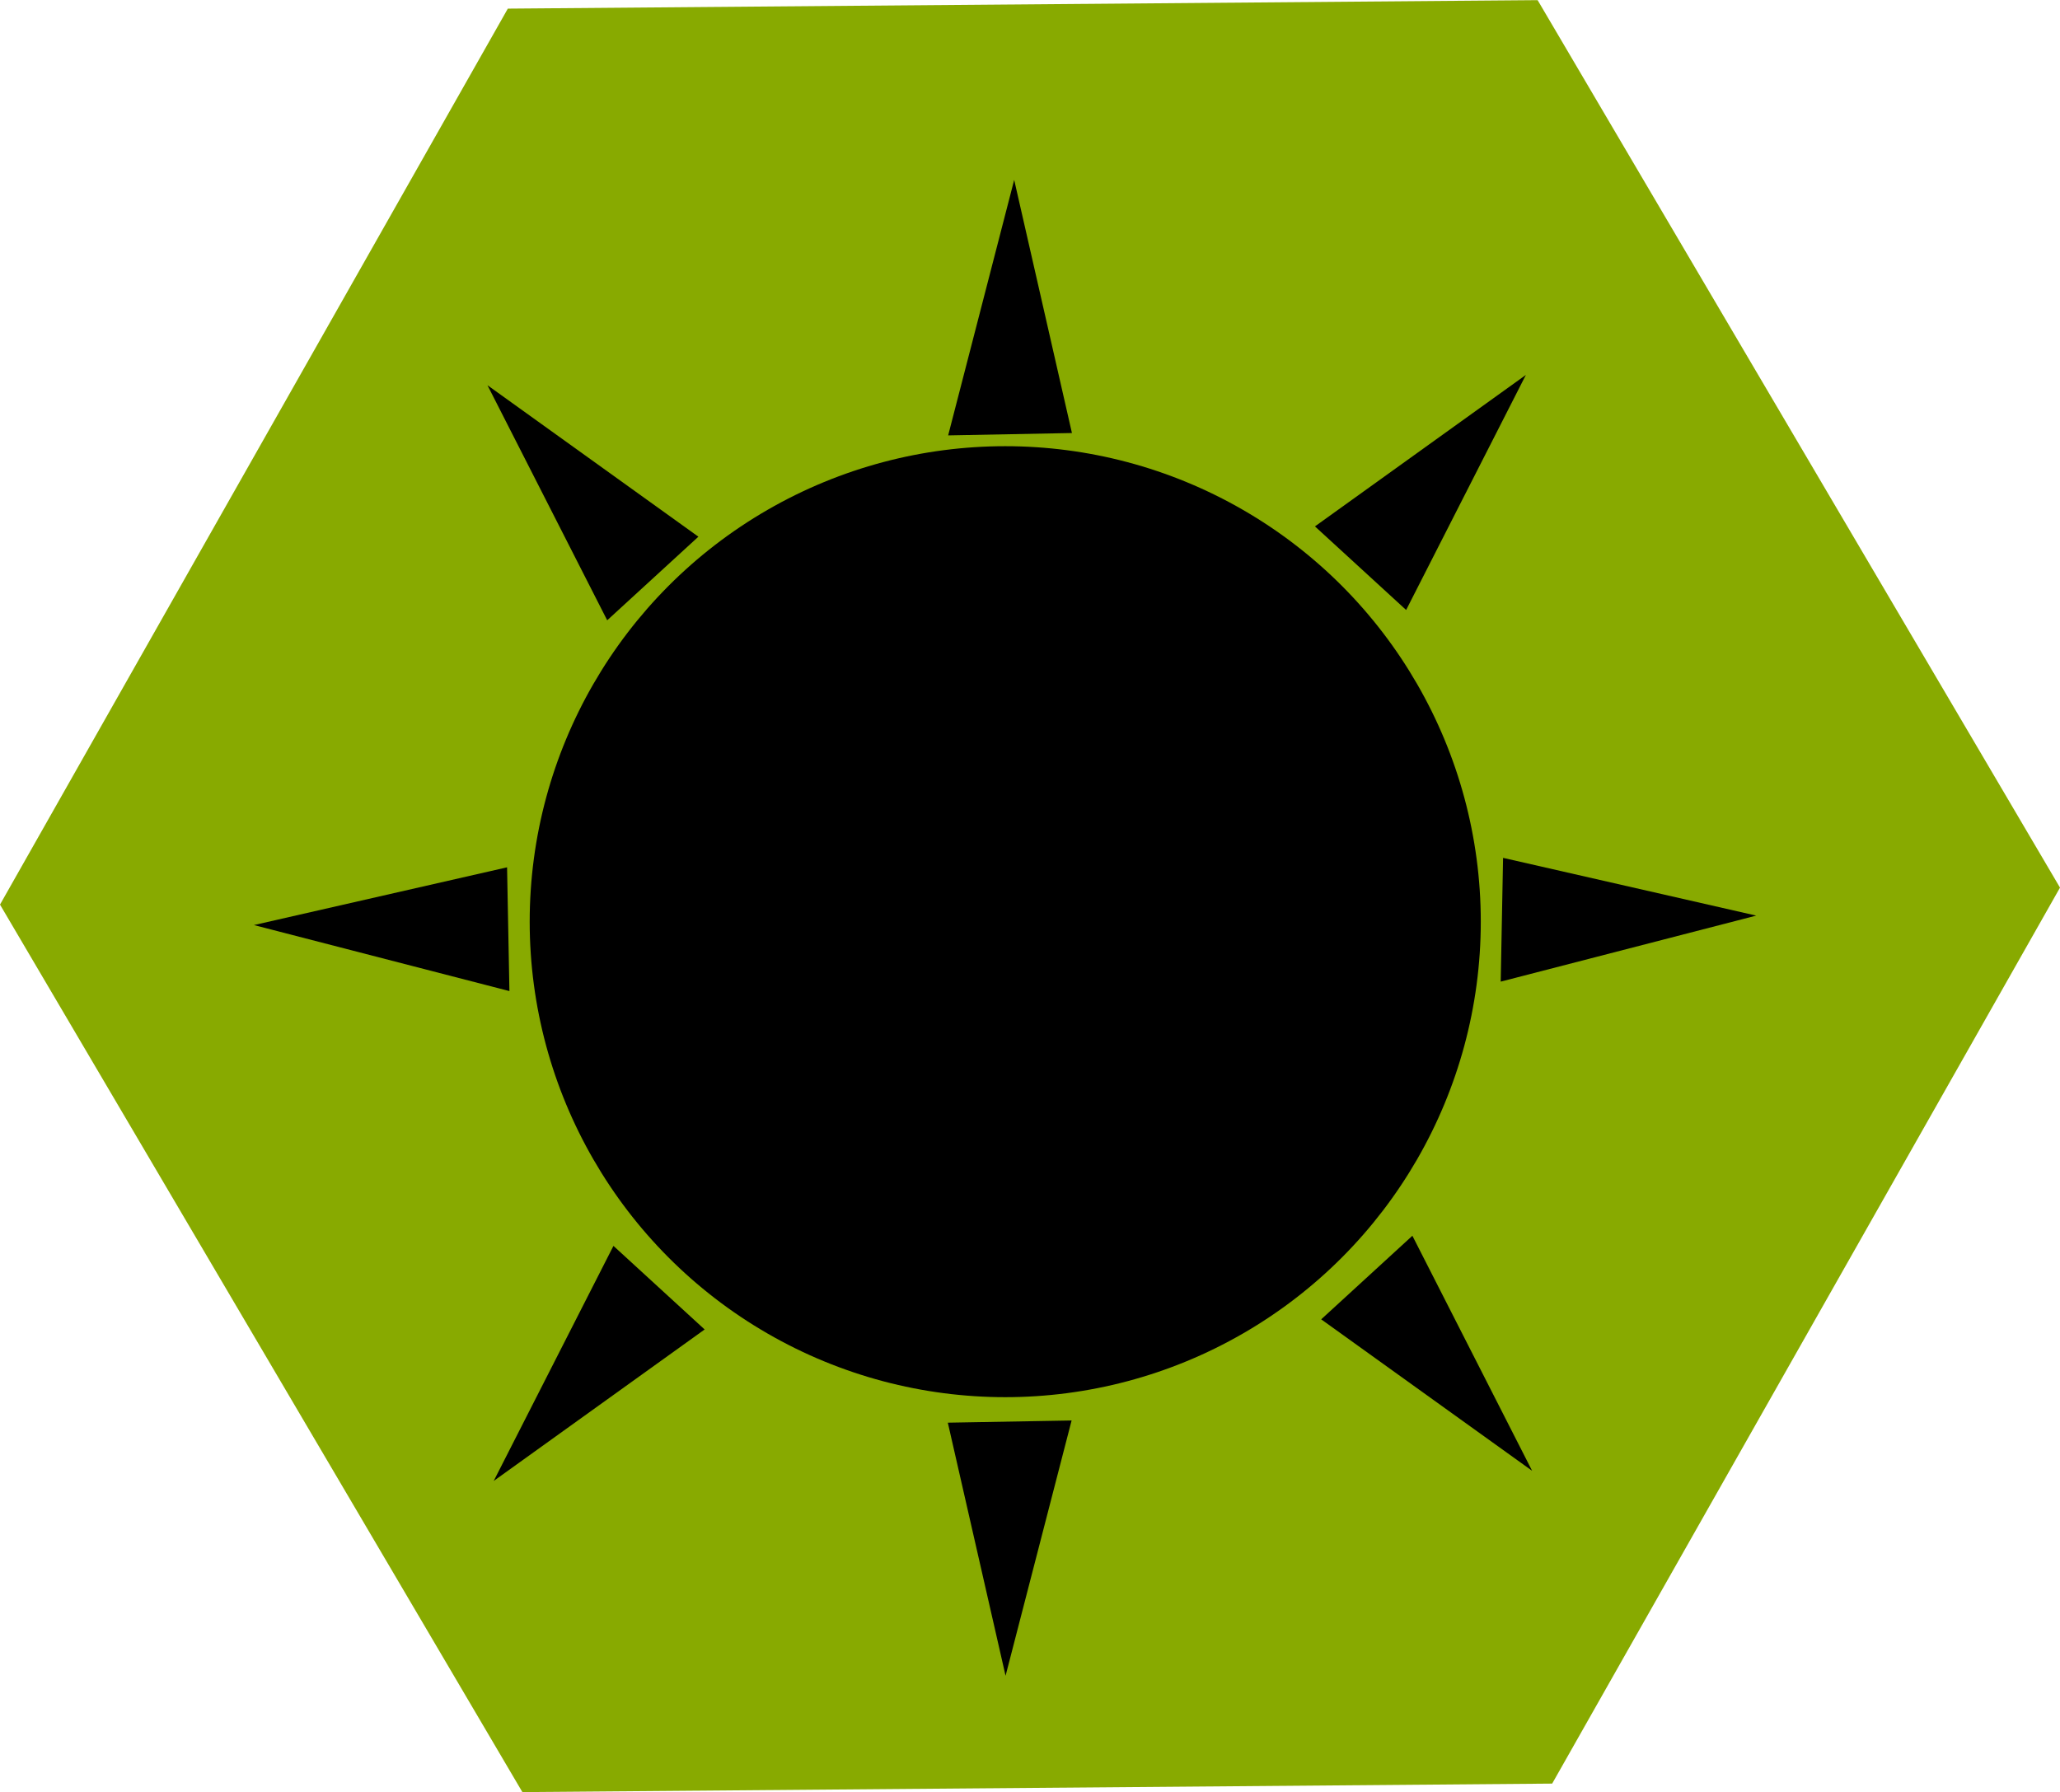 <svg xmlns="http://www.w3.org/2000/svg" xmlns:svg="http://www.w3.org/2000/svg" id="svg4067" width="19.27" height="16.767" version="1.1" viewBox="0 0 5.099 4.436"><g id="layer1" transform="translate(-31.442,-15.044)"><g id="g73115" transform="translate(12.245,3.888)"><path id="path2732-5-4-6-9-0" d="m 23.039,15.571 -2.549,0.021 -1.293,-2.197 1.257,-2.218 2.549,-0.021 1.293,2.197 z" style="opacity:1;fill:#8a0;fill-opacity:1;stroke:none;stroke-width:.017;stroke-linecap:round;stroke-linejoin:miter;stroke-miterlimit:4;stroke-dasharray:none;stroke-dashoffset:0;stroke-opacity:1"/><g style="fill:#000;fill-opacity:1" id="g5089" transform="matrix(0.418,0,0,0.418,-17.096,-101.399)"><circle style="opacity:1;fill:#000;fill-opacity:1;fill-rule:nonzero;stroke:#000;stroke-width:.357;stroke-linecap:round;stroke-linejoin:miter;stroke-miterlimit:4;stroke-dasharray:none;stroke-dashoffset:0;stroke-opacity:0" id="path4932" cx="92.778" cy="274.728" r="2.816"/><path style="fill:#000;fill-opacity:1;stroke:none;stroke-width:.149px;stroke-linecap:butt;stroke-linejoin:miter;stroke-opacity:1" id="path4938" d="m 90.421,272.943 -0.709,-1.392 1.249,0.897 z"/><path style="fill:#000;fill-opacity:1;stroke:none;stroke-width:.149px;stroke-linecap:butt;stroke-linejoin:miter;stroke-opacity:1" id="path4938-6" d="m 95.152,272.882 0.709,-1.392 -1.249,0.897 z"/><path style="fill:#000;fill-opacity:1;stroke:none;stroke-width:.149px;stroke-linecap:butt;stroke-linejoin:miter;stroke-opacity:1" id="path4938-5" d="m 92.44,271.848 0.391,-1.513 0.342,1.499 z"/><path style="fill:#000;fill-opacity:1;stroke:none;stroke-width:.149px;stroke-linecap:butt;stroke-linejoin:miter;stroke-opacity:1" id="path4938-0" d="m 95.189,276.588 0.709,1.392 -1.249,-0.897 z"/><path style="fill:#000;fill-opacity:1;stroke:none;stroke-width:.149px;stroke-linecap:butt;stroke-linejoin:miter;stroke-opacity:1" id="path4938-6-7" d="m 90.458,276.648 -0.709,1.392 1.249,-0.897 z"/><path style="fill:#000;fill-opacity:1;stroke:none;stroke-width:.149px;stroke-linecap:butt;stroke-linejoin:miter;stroke-opacity:1" id="path4938-5-1" d="m 93.171,277.682 -0.391,1.512 -0.342,-1.499 z"/><path style="fill:#000;fill-opacity:1;stroke:none;stroke-width:.149px;stroke-linecap:butt;stroke-linejoin:miter;stroke-opacity:1" id="path4938-5-1-8" d="m 89.842,275.139 -1.513,-0.391 1.499,-0.342 z"/><path style="fill:#000;fill-opacity:1;stroke:none;stroke-width:.149px;stroke-linecap:butt;stroke-linejoin:miter;stroke-opacity:1" id="path4938-5-1-8-2" d="m 95.712,275.083 1.513,-0.391 -1.499,-0.342 z"/></g></g></g></svg>